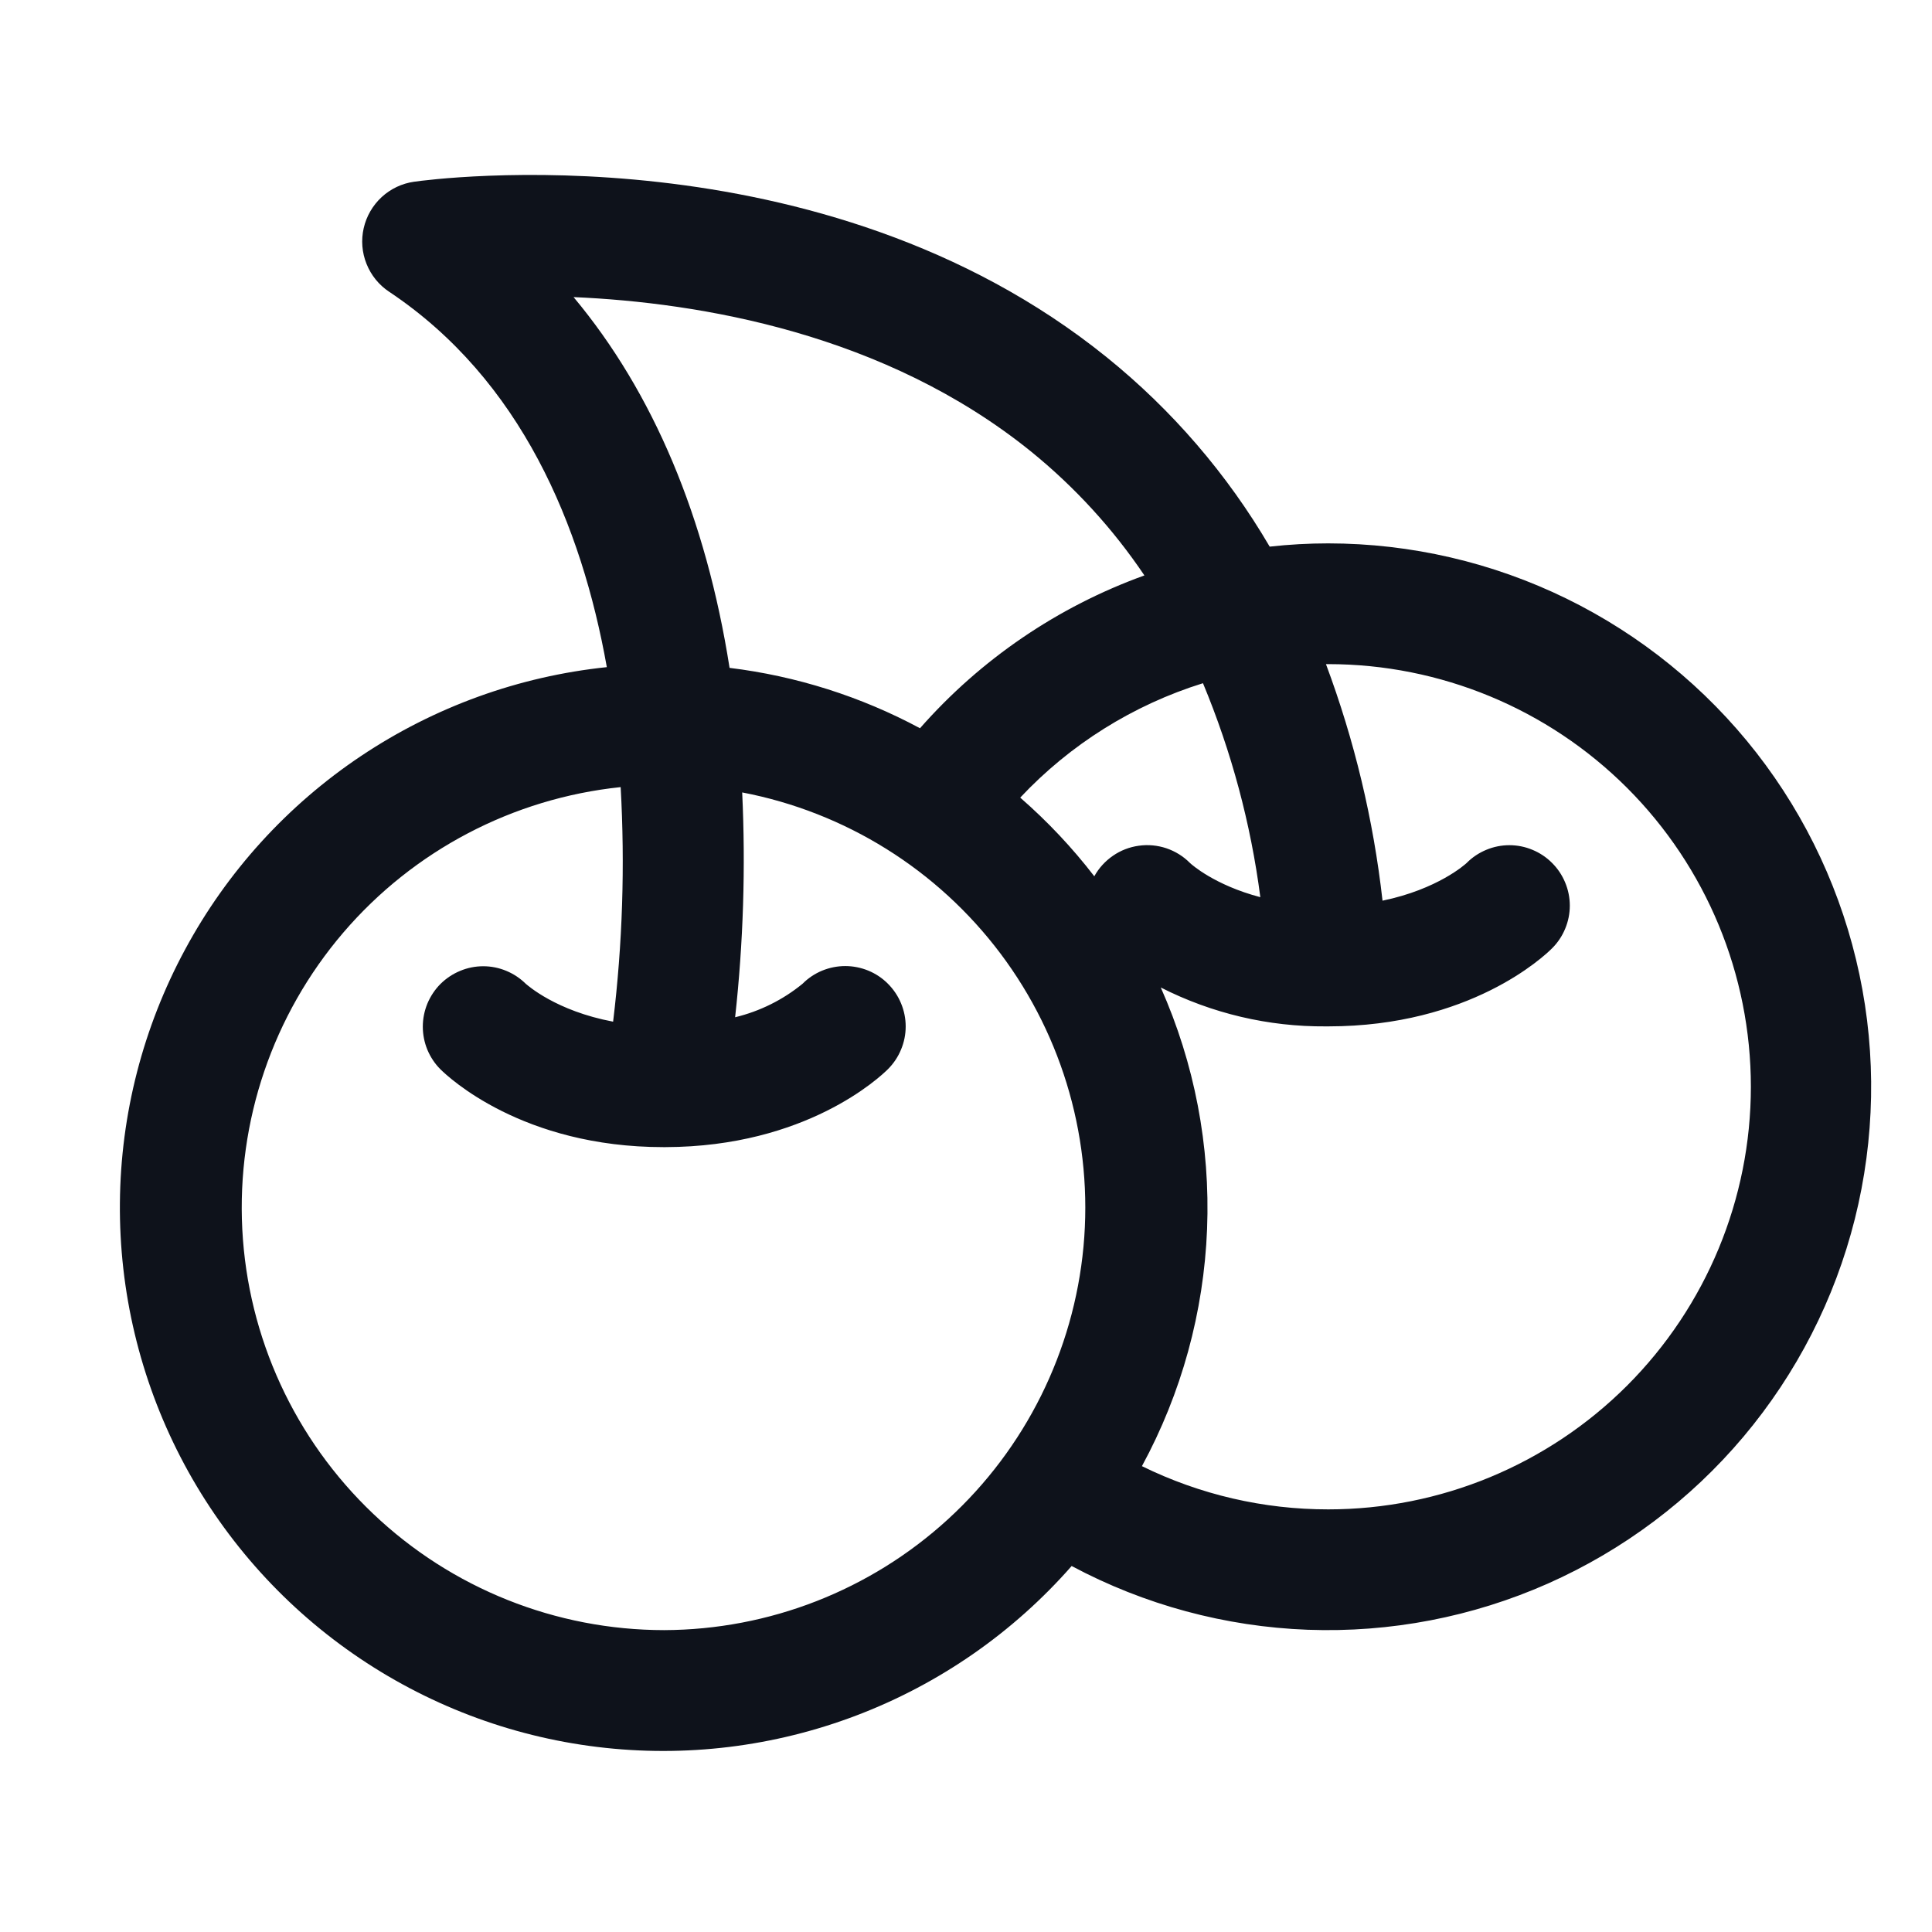 <svg width="32" height="32" viewBox="0 0 32 32" fill="none" xmlns="http://www.w3.org/2000/svg">
<path d="M22 9C21.676 9 21.352 9.018 21.03 9.054C20.327 7.852 19.411 6.789 18.328 5.915C13.598 2.099 7.131 2.971 6.859 3.01C6.658 3.038 6.471 3.127 6.322 3.264C6.173 3.402 6.069 3.581 6.024 3.779C5.979 3.976 5.995 4.183 6.071 4.371C6.146 4.559 6.276 4.72 6.445 4.832C8.632 6.29 9.634 8.707 10.051 11.05C8.594 11.202 7.196 11.708 5.978 12.523C4.76 13.338 3.76 14.438 3.065 15.728C2.369 17.017 1.998 18.457 1.986 19.922C1.973 21.388 2.318 22.834 2.991 24.136C3.664 25.437 4.645 26.555 5.848 27.391C7.051 28.227 8.44 28.758 9.894 28.935C11.349 29.113 12.825 28.932 14.194 28.41C15.563 27.888 16.784 27.039 17.75 25.938C18.956 26.582 20.294 26.943 21.66 26.994C23.027 27.044 24.387 26.783 25.638 26.229C26.888 25.674 27.996 24.843 28.877 23.797C29.758 22.75 30.389 21.517 30.722 20.19C31.054 18.864 31.081 17.479 30.798 16.141C30.515 14.802 29.932 13.546 29.091 12.467C28.25 11.389 27.174 10.516 25.946 9.915C24.717 9.314 23.368 9.001 22 9ZM9.5 4.921C11.584 5.011 14.655 5.519 17.08 7.481C17.803 8.068 18.435 8.759 18.955 9.531C17.522 10.048 16.243 10.919 15.238 12.062C14.258 11.536 13.188 11.197 12.084 11.062C11.693 8.574 10.82 6.5 9.5 4.921ZM11 27C9.207 26.999 7.482 26.31 6.182 25.074C4.882 23.839 4.105 22.152 4.013 20.36C3.921 18.569 4.519 16.811 5.685 15.448C6.851 14.086 8.496 13.223 10.28 13.037C10.353 14.334 10.311 15.634 10.155 16.922C9.207 16.744 8.736 16.316 8.711 16.297C8.618 16.205 8.508 16.131 8.387 16.081C8.265 16.03 8.135 16.004 8.004 16.004C7.872 16.004 7.742 16.03 7.621 16.081C7.499 16.131 7.389 16.205 7.296 16.297C7.203 16.39 7.13 16.501 7.079 16.622C7.029 16.744 7.003 16.874 7.003 17.005C7.003 17.136 7.029 17.267 7.079 17.388C7.13 17.509 7.203 17.62 7.296 17.712C7.425 17.839 8.65 19 10.99 19H11.021C13.354 18.994 14.575 17.84 14.707 17.709C14.8 17.616 14.874 17.506 14.924 17.384C14.975 17.263 15.001 17.133 15.001 17.001C15.001 16.87 14.975 16.74 14.924 16.618C14.874 16.497 14.8 16.387 14.707 16.294C14.615 16.201 14.504 16.127 14.383 16.077C14.261 16.027 14.131 16.001 14 16.001C13.869 16.001 13.739 16.027 13.617 16.077C13.496 16.127 13.385 16.201 13.293 16.294C12.967 16.561 12.585 16.75 12.176 16.849C12.312 15.612 12.351 14.367 12.293 13.125C14.001 13.452 15.527 14.404 16.572 15.795C17.617 17.186 18.107 18.917 17.946 20.649C17.784 22.382 16.983 23.992 15.699 25.166C14.415 26.34 12.74 26.994 11 27ZM18.125 14.514C17.76 14.04 17.349 13.604 16.898 13.211C17.726 12.329 18.769 11.676 19.925 11.316C20.397 12.45 20.717 13.642 20.875 14.86C20.114 14.66 19.73 14.314 19.709 14.293C19.599 14.182 19.466 14.1 19.319 14.05C19.172 14.001 19.015 13.986 18.862 14.008C18.708 14.029 18.561 14.086 18.434 14.174C18.306 14.262 18.2 14.378 18.125 14.514ZM22 25C20.93 25.001 19.874 24.756 18.914 24.284C19.57 23.075 19.939 21.731 19.993 20.356C20.047 18.982 19.785 17.613 19.226 16.356C20.073 16.786 21.009 17.007 21.959 17H22C24.346 17 25.575 15.84 25.707 15.707C25.8 15.615 25.874 15.504 25.924 15.383C25.975 15.261 26.001 15.131 26.001 15C26.001 14.869 25.975 14.739 25.924 14.617C25.874 14.496 25.8 14.385 25.707 14.293C25.615 14.2 25.504 14.126 25.383 14.076C25.262 14.025 25.131 13.999 25 13.999C24.869 13.999 24.738 14.025 24.617 14.076C24.496 14.126 24.385 14.2 24.293 14.293C24.269 14.316 23.812 14.729 22.899 14.918C22.748 13.578 22.434 12.263 21.962 11H22C23.857 11 25.637 11.738 26.95 13.05C28.262 14.363 29 16.143 29 18C29 19.857 28.262 21.637 26.95 22.95C25.637 24.262 23.857 25 22 25Z" fill="#0E121B"/>
</svg>

